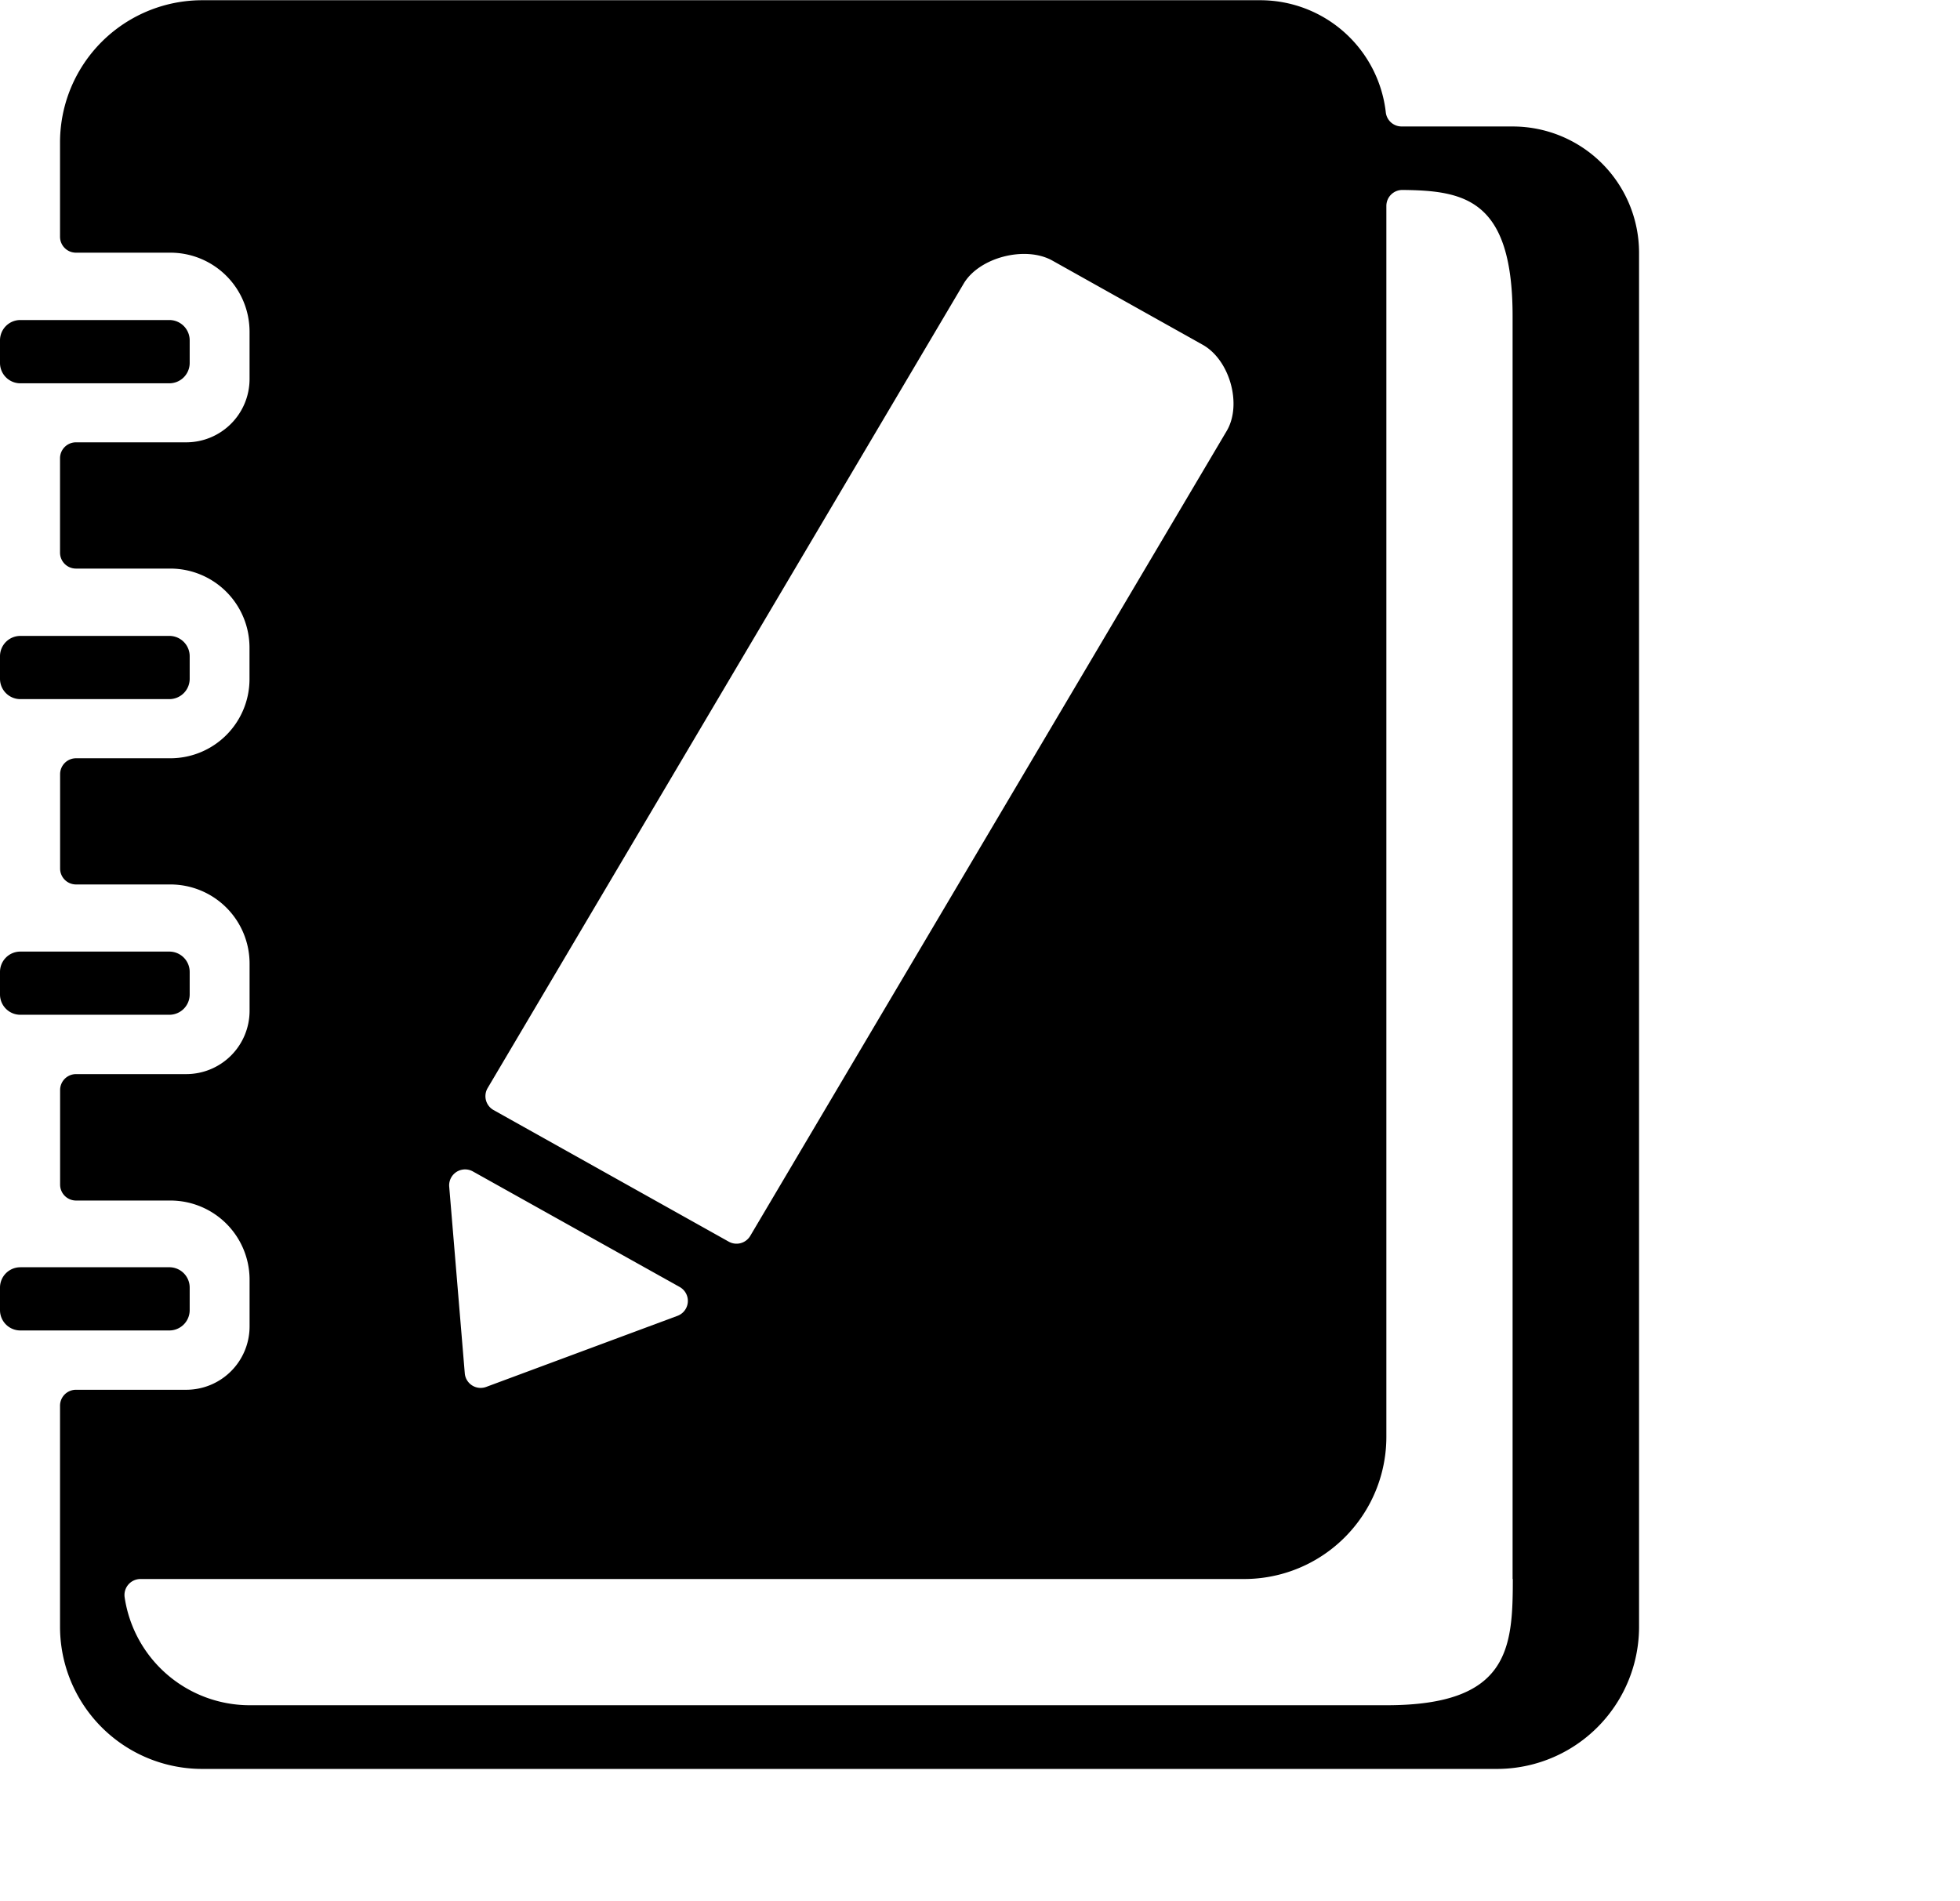 <svg class="svg-icon" style="width: 1.031em; height: 1em;vertical-align: middle;fill: currentColor;overflow: hidden;" viewBox="0 0 1056 1024" version="1.1" xmlns="http://www.w3.org/2000/svg"><path d="M10.956 512.624h80.286a10.956 10.956 0 0 1 10.956 10.977v12.151a10.956 10.956 0 0 1-10.956 10.914H10.956A10.956 10.956 0 0 1 0 535.709v-12.109a10.956 10.956 0 0 1 10.956-10.977z m0-340.309h80.286a10.956 10.956 0 0 1 10.956 10.956v12.182a10.956 10.956 0 0 1-10.956 10.956H10.956A10.956 10.956 0 0 1 0 195.453V183.27a10.956 10.956 0 0 1 10.956-10.956z m0 170.207h80.286a10.956 10.956 0 0 1 10.956 10.956v12.151a10.956 10.956 0 0 1-10.956 10.956H10.956A10.956 10.956 0 0 1 0 365.628v-12.14a10.956 10.956 0 0 1 10.956-10.956z m0 340.184h80.286a10.956 10.956 0 0 1 10.956 10.956v12.151a10.956 10.956 0 0 1-10.956 10.956H10.956A10.956 10.956 0 0 1 0 705.812v-12.14a10.956 10.956 0 0 1 10.956-10.956z m-10.956 0"  /><path d="M815.065 68.02H755.16a8.555 8.555 0 0 1-8.523-7.58A68.083 68.083 0 0 0 679.036 0H108.981a76.606 76.606 0 0 0-76.638 76.617v50.826a8.586 8.586 0 0 0 8.586 8.586h50.837a42.659 42.659 0 0 1 42.691 42.649v25.476a34.136 34.136 0 0 1-34.062 34.062H40.971a8.586 8.586 0 0 0-8.628 8.607v50.837a8.586 8.586 0 0 0 8.586 8.586h50.837a42.659 42.659 0 0 1 42.659 42.659v16.89a42.659 42.659 0 0 1-42.659 42.659H40.971a8.586 8.586 0 0 0-8.586 8.586v50.826a8.586 8.586 0 0 0 8.586 8.586h50.837a42.659 42.659 0 0 1 42.659 42.659v25.455a34.136 34.136 0 0 1-34.062 34.073H40.971a8.586 8.586 0 0 0-8.586 8.586v50.952a8.586 8.586 0 0 0 8.586 8.586h50.837a42.659 42.659 0 0 1 42.659 42.659v25.245a34.136 34.136 0 0 1-34.062 34.062H40.971a8.586 8.586 0 0 0-8.628 8.66v119.035a76.606 76.606 0 0 0 76.606 76.606h697.529a76.606 76.606 0 0 0 76.606-76.606V136.04a68.072 68.072 0 0 0-68.02-68.009z m-295.868 84.689c8.387-14.174 33.119-20.496 47.639-12.507l81.24 45.5c14.531 8.219 21.209 32.165 12.864 46.339L404.23 665.784a8.586 8.586 0 0 1-11.585 3.145l-126.751-70.934a8.586 8.586 0 0 1-3.145-11.868zM365.01 708.894l-103.068 38.298a8.586 8.586 0 0 1-11.532-7.339l-8.387-100.562a8.586 8.586 0 0 1 12.748-8.209l111.424 62.264a8.586 8.586 0 0 1-1.185 15.548z m450.056 141.806c0 37.522-2.097 68.009-68.009 68.009H134.457a68.146 68.146 0 0 1-67.297-58.113 8.618 8.618 0 0 1 8.502-9.897h594.671a76.606 76.606 0 0 0 76.606-76.606V110.826a8.607 8.607 0 0 1 8.702-8.597c33.423 0.346 59.308 4.99 59.308 67.988v680.483z m0 0"  /></svg>